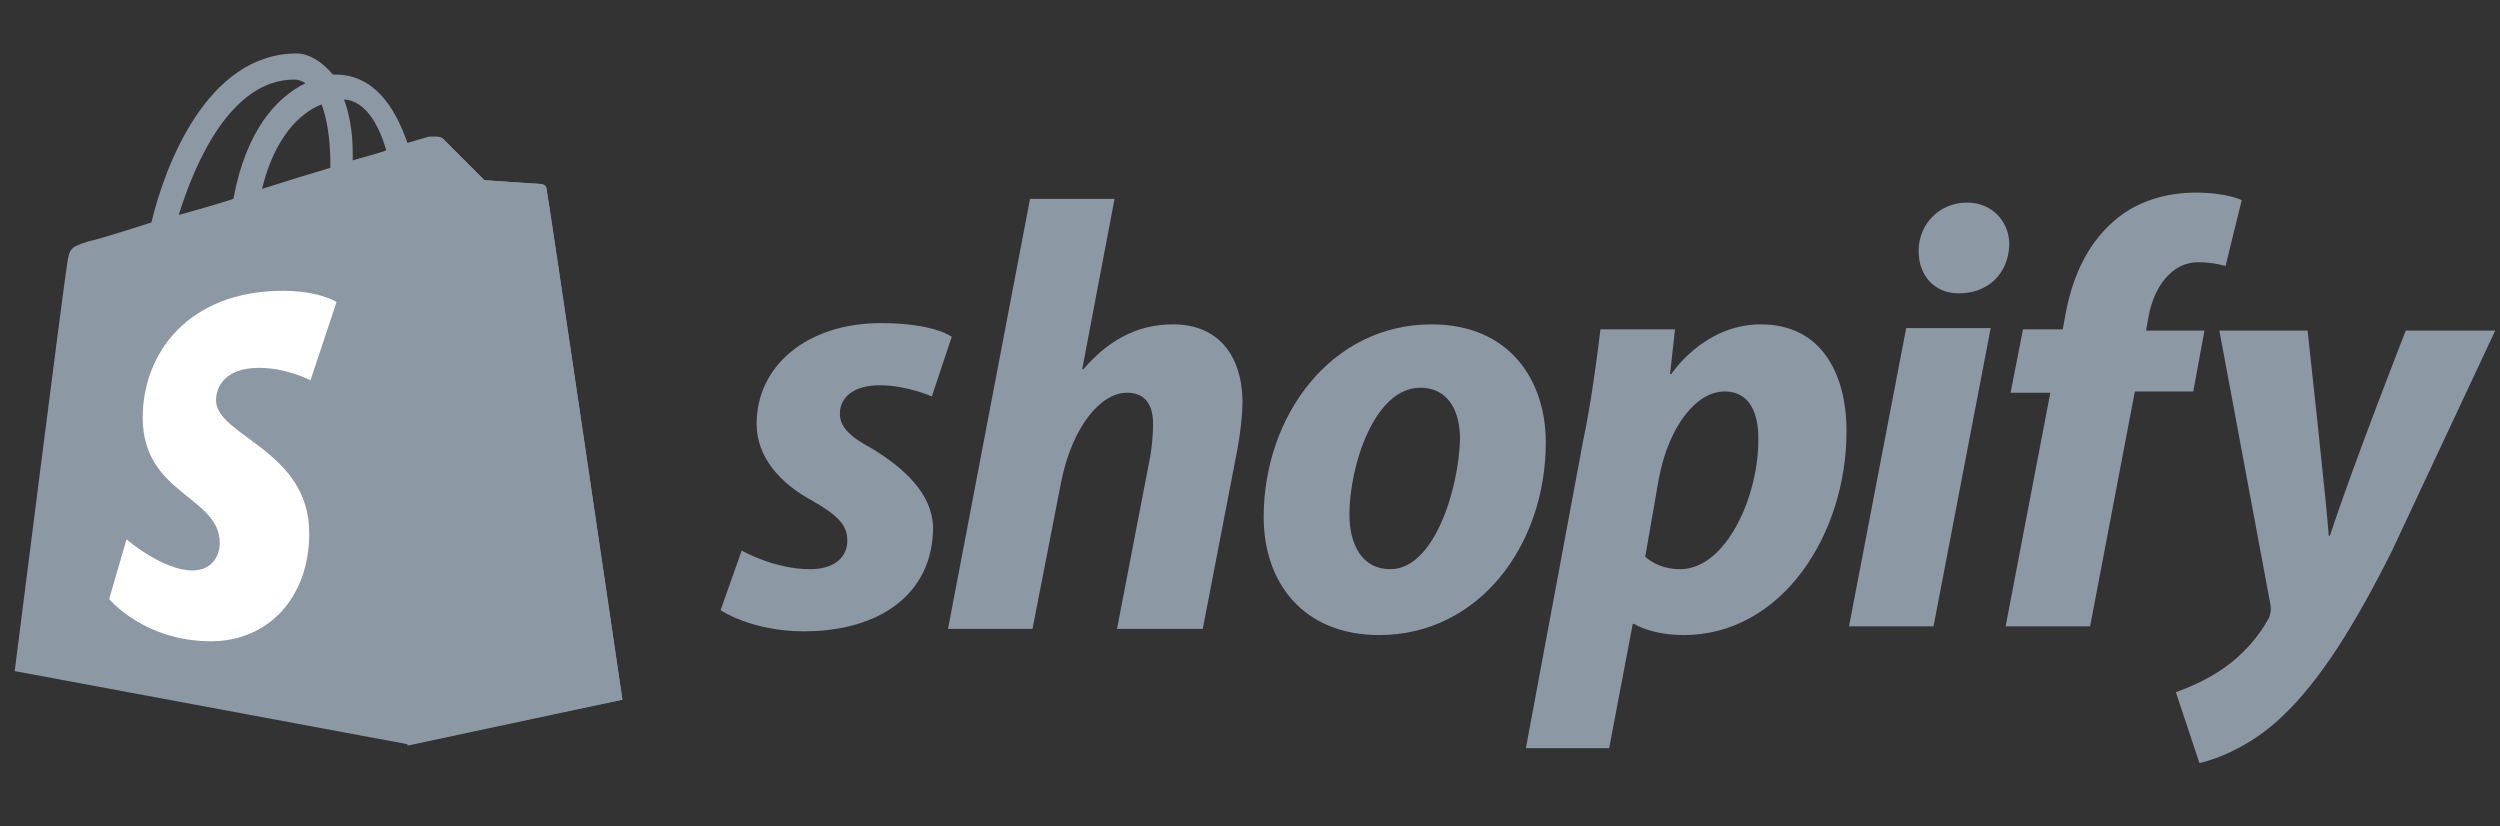 <svg width="121" height="40" viewBox="0 0 121 40" fill="none" xmlns="http://www.w3.org/2000/svg">
<rect x="0" y="0" width="121" height="40" fill="#333333" stroke="none"/>
<g clip-path="url(#clip0_326_5902)">
<g clip-path="url(#clip1_326_5902)">
<g clip-path="url(#clip2_326_5902)">
<path d="M26.455 9.203C26.455 9.023 26.275 8.963 26.154 8.902C26.034 8.902 23.448 8.722 23.448 8.722C23.448 8.722 21.643 6.917 21.463 6.737C21.282 6.557 20.861 6.617 20.741 6.617C20.741 6.617 20.32 6.737 19.718 6.917C19.117 5.173 18.094 3.609 16.23 3.609H16.11C15.568 2.948 14.906 2.587 14.365 2.587C10.034 2.587 7.989 8 7.328 10.767C5.643 11.308 4.44 11.669 4.32 11.669C3.418 11.97 3.358 11.97 3.237 12.872C3.117 13.474 0.711 32.481 0.711 32.481L19.779 36.03L30.124 33.864C30.124 33.864 26.515 9.384 26.455 9.203ZM18.696 7.278C18.215 7.459 17.673 7.579 17.072 7.76V7.399C17.072 6.316 16.892 5.474 16.651 4.812C17.673 4.872 18.335 6.015 18.696 7.278ZM15.568 5.053C15.809 5.714 15.989 6.677 15.989 7.94V8.12C14.967 8.421 13.824 8.782 12.681 9.143C13.283 6.677 14.486 5.474 15.568 5.053ZM14.245 3.85C14.425 3.85 14.606 3.91 14.786 4.03C13.403 4.692 11.899 6.316 11.297 9.624C10.395 9.925 9.493 10.165 8.651 10.406C9.433 7.88 11.177 3.85 14.245 3.85Z" fill="#8C98A4"/>
<path d="M26.154 8.902C26.034 8.902 23.448 8.722 23.448 8.722C23.448 8.722 21.643 6.917 21.463 6.737C21.403 6.677 21.282 6.617 21.162 6.617L19.718 36.09L30.124 33.864C30.124 33.864 26.515 9.323 26.455 9.143C26.455 8.963 26.275 8.902 26.154 8.902Z" fill="#8C98A4"/>
<path d="M16.29 14.617L15.027 18.406C15.027 18.406 13.884 17.805 12.561 17.805C10.576 17.805 10.455 19.068 10.455 19.368C10.455 21.113 14.967 21.774 14.967 25.804C14.967 28.992 12.921 31.037 10.215 31.037C6.967 31.037 5.283 28.992 5.283 28.992L6.125 26.105C6.125 26.105 7.869 27.609 9.313 27.609C10.275 27.609 10.636 26.887 10.636 26.286C10.636 24 6.907 23.94 6.907 20.21C6.907 17.083 9.132 14.075 13.704 14.075C15.448 14.075 16.29 14.617 16.29 14.617Z" fill="white"/>
<path d="M42.215 21.714C41.192 21.173 40.651 20.692 40.651 20.03C40.651 19.188 41.372 18.647 42.575 18.647C43.899 18.647 45.102 19.188 45.102 19.188L46.064 16.301C46.064 16.301 45.222 15.639 42.636 15.639C39.087 15.639 36.621 17.684 36.621 20.511C36.621 22.135 37.763 23.398 39.327 24.241C40.59 24.962 41.011 25.444 41.011 26.165C41.011 26.947 40.41 27.549 39.207 27.549C37.463 27.549 35.899 26.647 35.899 26.647L34.876 29.534C34.876 29.534 36.38 30.556 38.906 30.556C42.575 30.556 45.162 28.752 45.162 25.504C45.102 23.88 43.778 22.677 42.215 21.714ZM56.771 15.699C54.966 15.699 53.583 16.541 52.44 17.865H52.38L53.944 9.624H49.853L45.884 30.436H49.974L51.357 23.338C51.899 20.632 53.282 19.008 54.545 19.008C55.447 19.008 55.808 19.609 55.808 20.511C55.808 21.053 55.748 21.774 55.628 22.316L54.064 30.436H58.214L59.838 22.015C60.019 21.113 60.139 20.09 60.139 19.369C60.079 17.083 58.876 15.699 56.771 15.699ZM69.282 15.699C64.41 15.699 61.162 20.15 61.162 25.023C61.162 28.21 63.086 30.737 66.756 30.737C71.567 30.737 74.816 26.406 74.816 21.414C74.816 18.406 73.071 15.699 69.282 15.699ZM67.297 27.549C65.913 27.549 65.312 26.346 65.312 24.902C65.312 22.556 66.515 18.767 68.74 18.767C70.184 18.767 70.665 20.03 70.665 21.233C70.605 23.699 69.402 27.549 67.297 27.549ZM85.222 15.699C82.455 15.699 80.891 18.105 80.891 18.105H80.831L81.071 15.94H77.462C77.282 17.444 76.981 19.669 76.62 21.353L73.853 36.21H77.883L79.026 30.195H79.086C79.086 30.195 79.928 30.737 81.492 30.737C86.244 30.737 89.372 25.865 89.372 20.872C89.372 18.105 88.169 15.699 85.222 15.699ZM81.312 27.549C80.229 27.549 79.628 26.947 79.628 26.947L80.289 23.158C80.77 20.632 82.094 18.947 83.477 18.947C84.74 18.947 85.101 20.09 85.101 21.173C85.161 23.88 83.597 27.549 81.312 27.549ZM95.206 9.805C93.883 9.805 92.861 10.827 92.861 12.15C92.861 13.354 93.642 14.196 94.785 14.196H94.846C96.109 14.196 97.191 13.354 97.251 11.85C97.251 10.707 96.409 9.805 95.206 9.805ZM89.492 30.316H93.582L96.349 15.88H92.259M106.695 16H103.868L103.988 15.338C104.229 13.955 105.071 12.692 106.394 12.692C107.116 12.692 107.718 12.872 107.718 12.872L108.499 9.684C108.499 9.684 107.778 9.323 106.274 9.323C104.83 9.323 103.387 9.745 102.304 10.707C100.921 11.91 100.259 13.594 99.958 15.278L99.838 15.94H97.913L97.312 19.008H99.236L97.071 30.316H101.161L103.327 18.947H106.154L106.695 16ZM116.439 16C116.439 16 113.913 22.436 112.77 25.925H112.71C112.65 24.782 111.687 16 111.687 16H107.417L109.883 29.233C109.943 29.534 109.883 29.714 109.823 29.895C109.342 30.797 108.56 31.699 107.597 32.361C106.815 32.902 105.973 33.263 105.312 33.504L106.454 36.932C107.296 36.752 108.981 36.09 110.424 34.707C112.289 32.962 113.973 30.256 115.778 26.647L120.77 16H116.439Z" fill="#8C98A4"/>
</g>
</g>
</g>
<defs>
<clipPath id="clip0_326_5902">
<rect width="120.54" height="40" fill="white" transform="translate(0.23)"/>
</clipPath>
<clipPath id="clip1_326_5902">
<rect width="120.54" height="40" fill="white" transform="translate(0.23)"/>
</clipPath>
<clipPath id="clip2_326_5902">
<rect width="120.54" height="40" fill="white" transform="translate(0.23 0)"/>
</clipPath>
</defs>
</svg>
